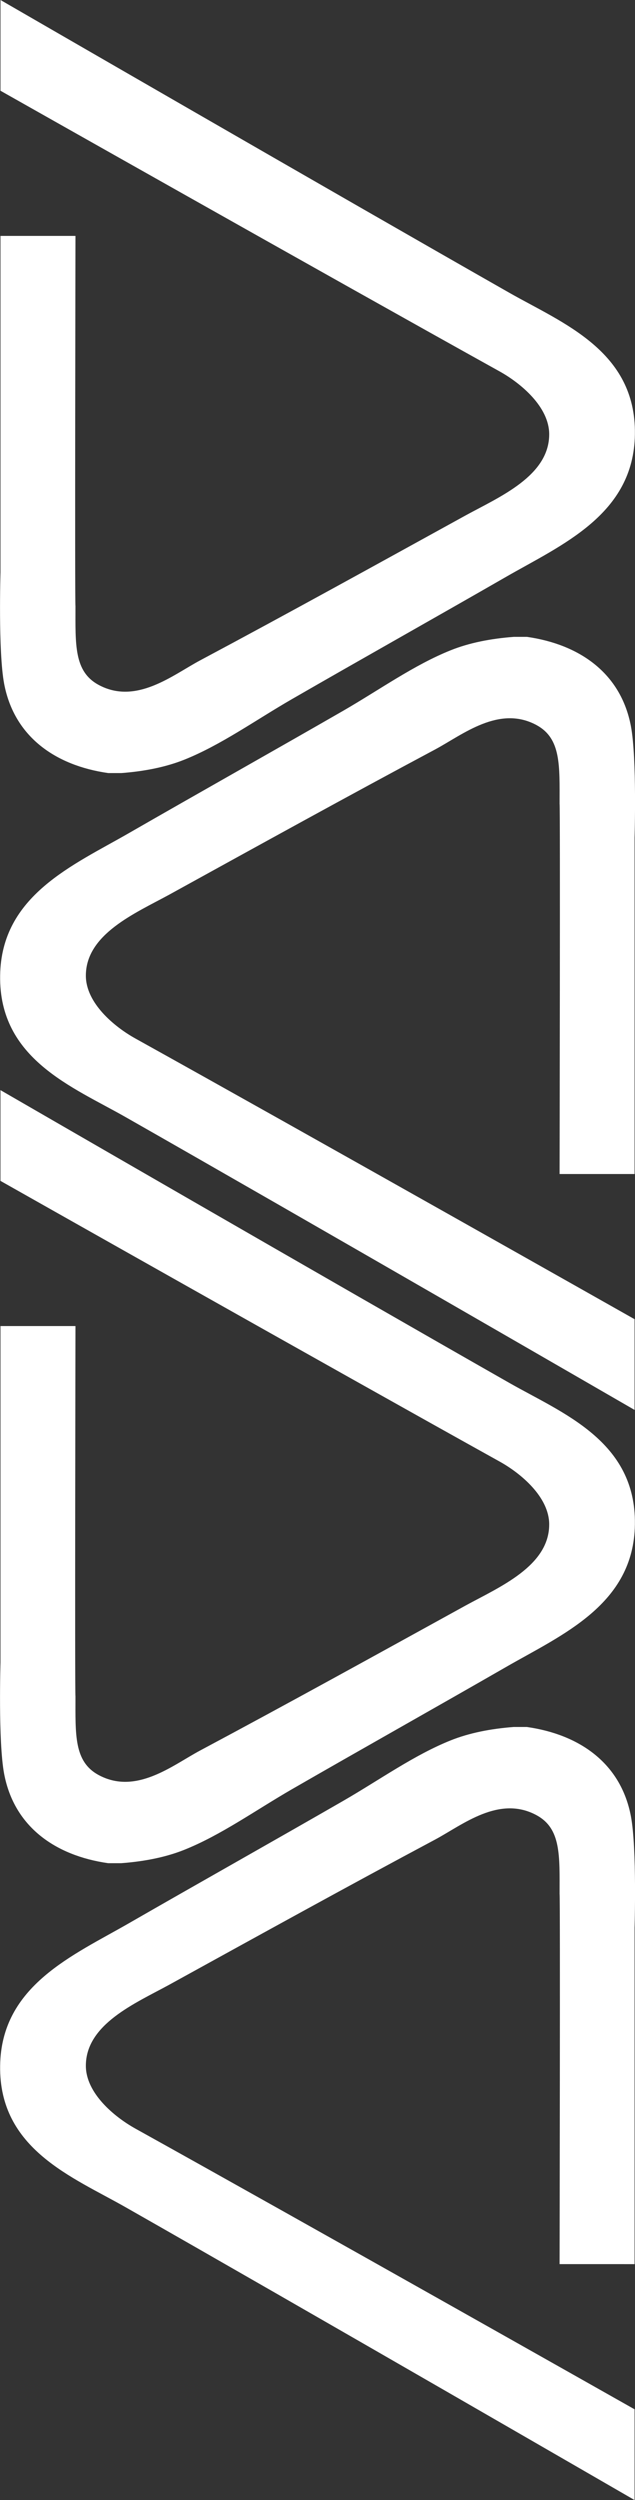 <svg xmlns="http://www.w3.org/2000/svg" width="22.884" height="90" viewBox="13.999 172 22.884 90"><rect x="13.999" y="172" width="22.884" height="90" fill="#333333" stroke="none"/><g data-name="Group 5916"><g data-name="Group 5915" transform="rotate(90 -67.558 104.442)" clip-path="url(&quot;#a&quot;)"><path d="M27.83 18.99v-.479c-.064-.841-.217-1.603-.48-2.264-.527-1.32-1.42-2.562-2.178-3.876-1.404-2.436-2.985-5.252-4.398-7.71C19.61 2.64 18.526.043 15.634.005c-3.004-.045-4.004 2.61-5.096 4.528C7.078 10.618 0 22.867 0 22.867h3.267S10.017 10.92 13.37 4.881c.429-.772 1.28-1.788 2.264-1.788 1.499 0 2.248 1.781 2.918 3.007 1.803 3.277 3.537 6.414 5.226 9.582.533.994 1.61 2.305.873 3.658-.483.883-1.454.825-2.832.825 0 .026-13.326 0-13.326 0v2.702H20.6s2.85.086 4.007-.13c1.911-.359 2.95-1.844 3.222-3.746" fill="#fff" fill-rule="evenodd" data-name="Path 35780"/><path d="M22.927 3.893v.48c.064.841.216 1.603.48 2.264.527 1.32 1.419 2.562 2.178 3.876 1.403 2.439 2.984 5.252 4.397 7.71 1.165 2.022 2.248 4.619 5.14 4.657 3.004.045 4.004-2.61 5.096-4.527C43.68 12.266 50.756.017 50.756.017H47.49s-6.75 11.947-10.103 17.986c-.428.772-1.28 1.788-2.264 1.788-1.498 0-2.248-1.781-2.917-3.007-1.804-3.277-3.537-6.414-5.227-9.582-.533-.994-1.61-2.305-.873-3.658.483-.883 1.454-.825 2.832-.825 0-.026 13.326 0 13.326 0V.017H30.157s-2.852-.086-4.007.13c-1.912.359-2.95 1.844-3.223 3.746" fill="#fff" fill-rule="evenodd" data-name="Path 35781"/><path d="M67.073 18.99v-.479c-.064-.841-.216-1.603-.48-2.264-.527-1.32-1.419-2.562-2.178-3.876-1.403-2.436-2.984-5.252-4.397-7.71C58.853 2.64 57.77.043 54.878.005c-3.004-.045-4.004 2.61-5.096 4.528-3.461 6.086-10.538 18.335-10.538 18.335h3.267S49.26 10.92 52.614 4.881c.428-.772 1.28-1.788 2.264-1.788 1.498 0 2.248 1.781 2.917 3.007 1.804 3.277 3.537 6.414 5.227 9.582.533.994 1.61 2.305.873 3.658-.483.883-1.454.825-2.832.825 0 .026-13.326 0-13.326 0v2.702h12.106s2.852.086 4.007-.13c1.912-.359 2.95-1.844 3.223-3.746" fill="#fff" fill-rule="evenodd" data-name="Path 35782"/><path d="M62.17 3.893v.48c.064.841.217 1.603.48 2.264.527 1.32 1.42 2.562 2.178 3.876 1.404 2.439 2.985 5.252 4.398 7.71 1.165 2.022 2.248 4.619 5.14 4.657 3.004.045 4.004-2.61 5.096-4.527C82.922 12.266 90 .017 90 .017h-3.267s-6.75 11.947-10.103 17.986c-.429.772-1.28 1.788-2.264 1.788-1.499 0-2.248-1.781-2.918-3.007-1.803-3.277-3.537-6.414-5.226-9.582-.533-.994-1.61-2.305-.873-3.658.482-.883 1.454-.825 2.832-.825 0-.026 13.326 0 13.326 0V.017H69.4s-2.85-.086-4.007.13c-1.911.359-2.95 1.844-3.222 3.746" fill="#fff" fill-rule="evenodd" data-name="Path 35783"/></g></g><defs><clipPath id="a"><path d="M0 0h90v22.883H0V0z" data-name="Rectangle 2351"/></clipPath></defs></svg>